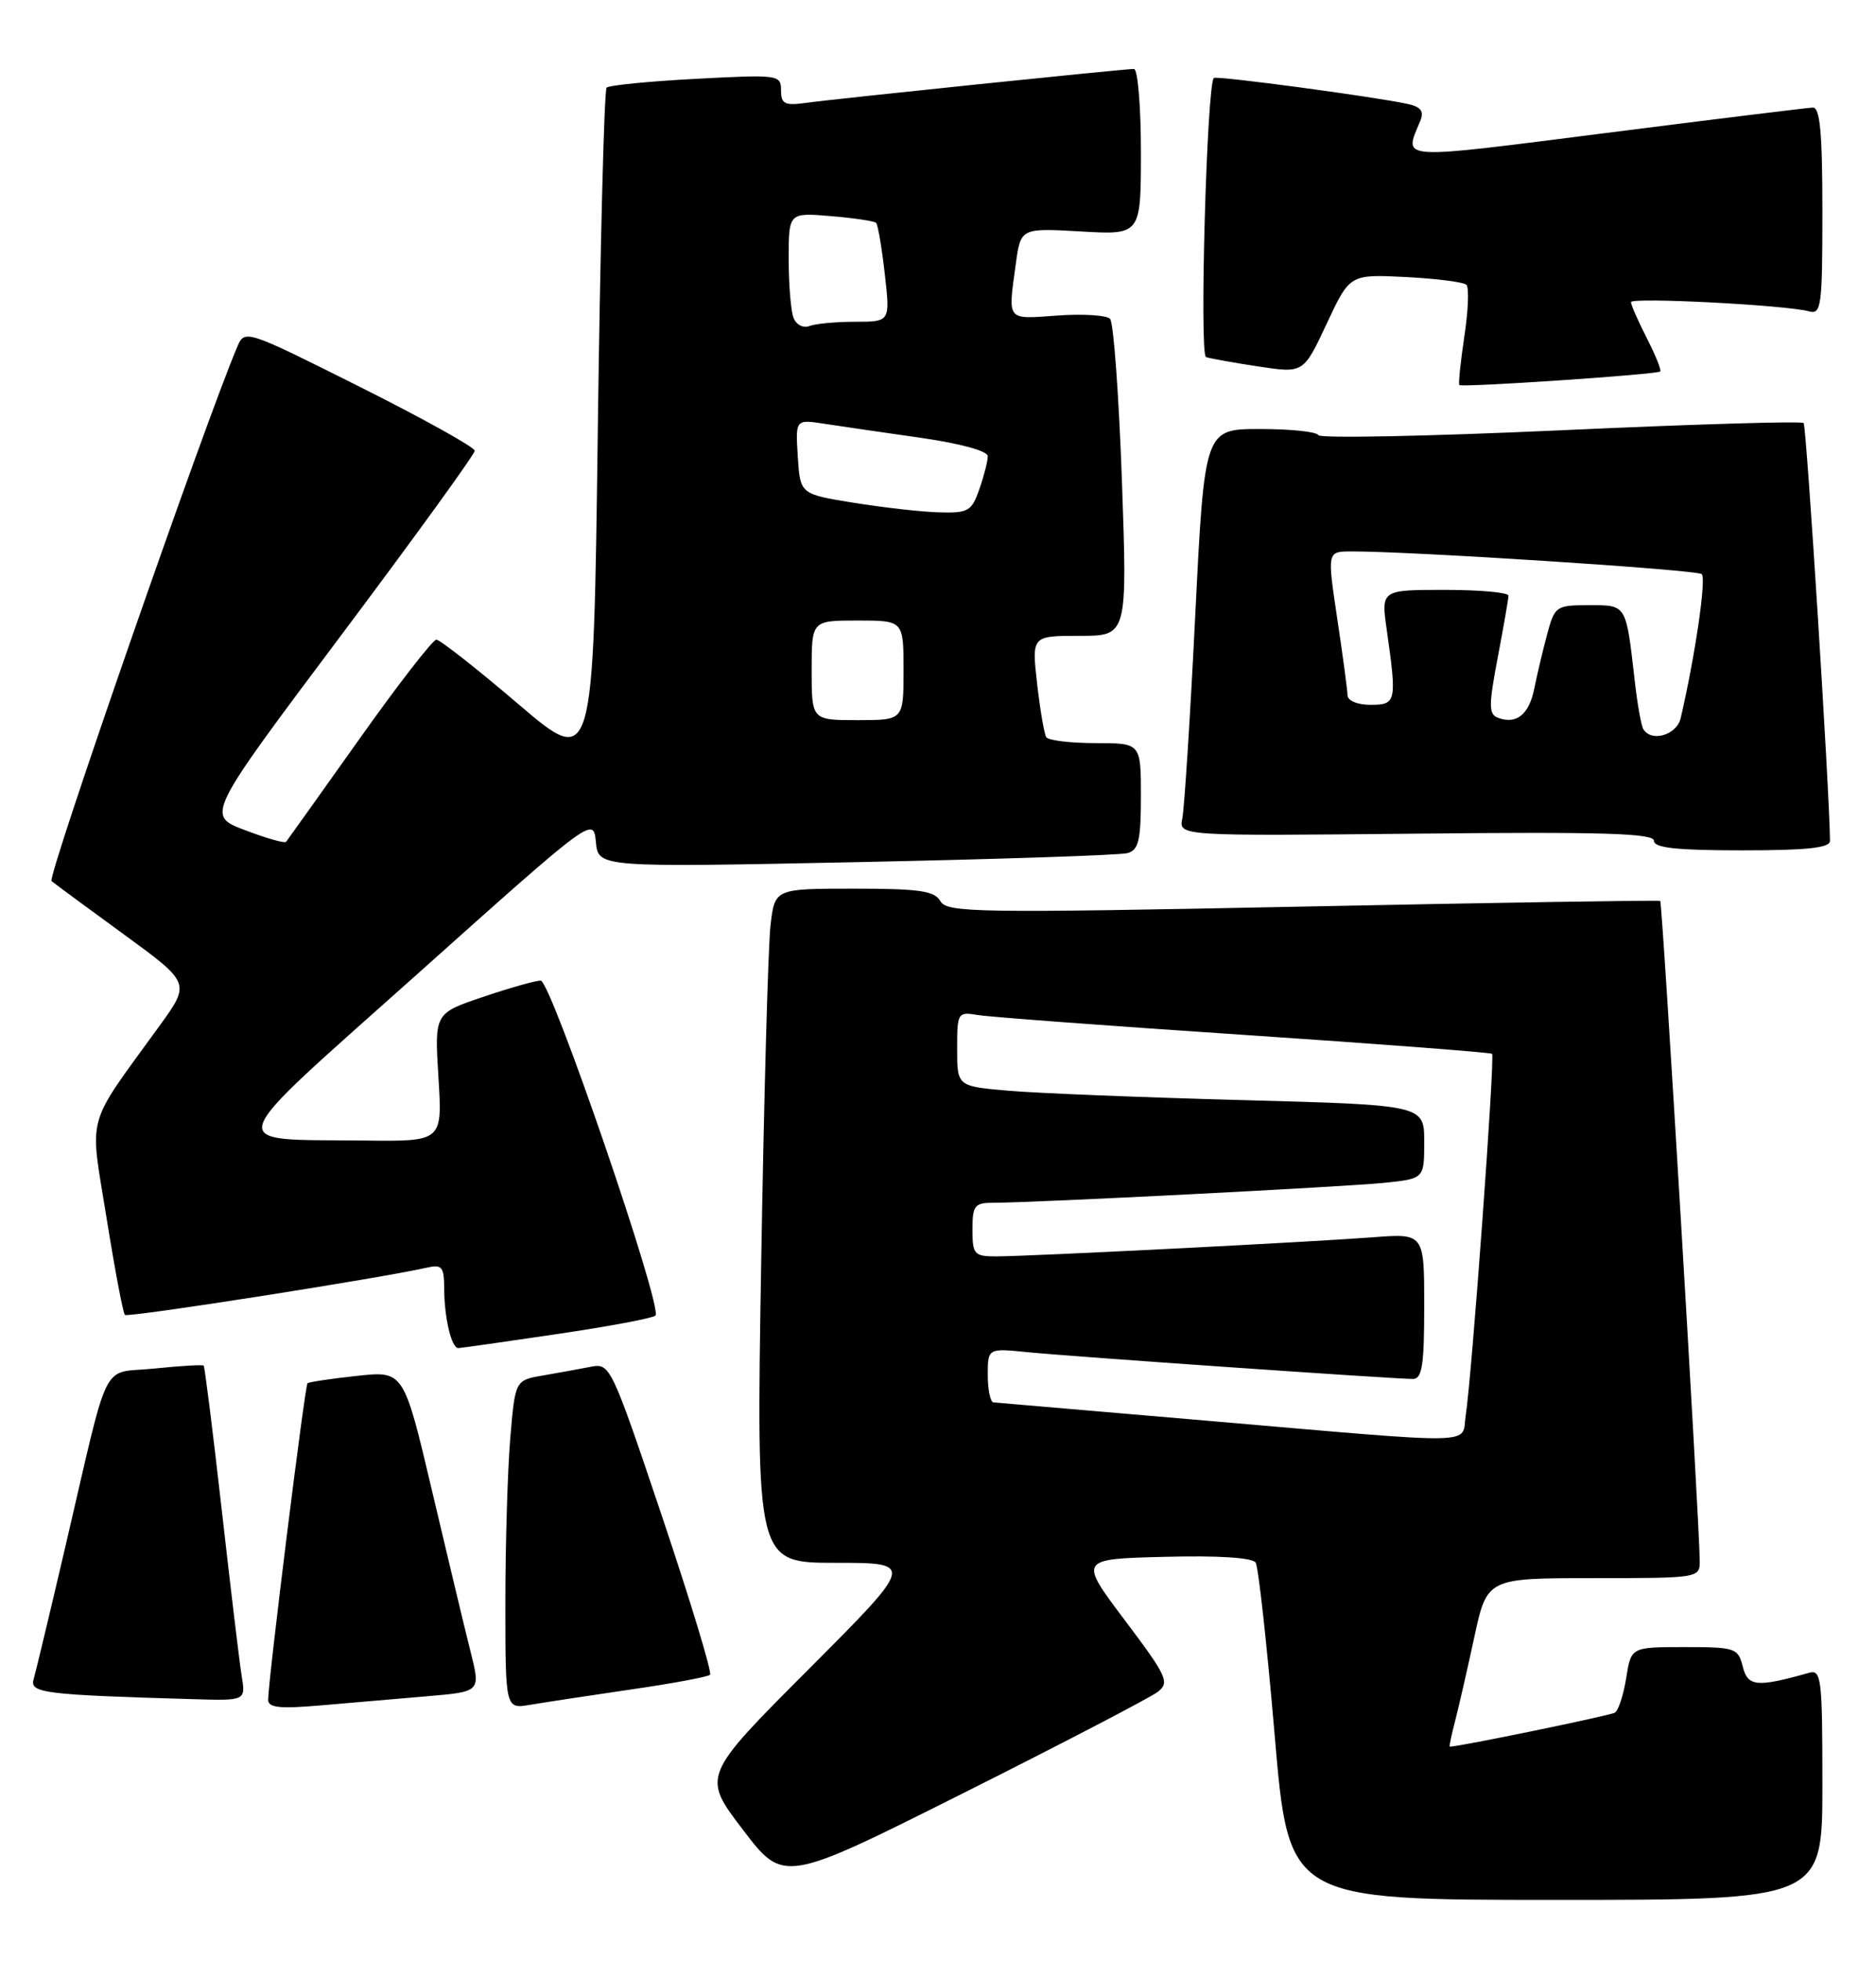 <?xml version="1.0" encoding="UTF-8" standalone="no"?>
<!DOCTYPE svg PUBLIC "-//W3C//DTD SVG 1.1//EN" "http://www.w3.org/Graphics/SVG/1.1/DTD/svg11.dtd" >
<svg xmlns="http://www.w3.org/2000/svg" xmlns:xlink="http://www.w3.org/1999/xlink" version="1.1" viewBox="0 0 245 256">
 <g >
 <path fill="currentColor"
d=" M 238.00 232.93 C 238.00 219.06 237.86 217.90 236.25 218.36 C 229.43 220.28 228.26 220.17 227.60 217.55 C 226.99 215.12 226.63 215.00 219.99 215.00 C 213.02 215.00 213.02 215.00 212.38 219.02 C 212.03 221.23 211.36 223.28 210.90 223.56 C 210.28 223.94 190.56 228.00 189.33 228.00 C 189.24 228.00 189.54 226.54 190.01 224.75 C 190.47 222.96 191.61 218.01 192.53 213.75 C 194.20 206.00 194.20 206.00 208.10 206.00 C 221.85 206.00 222.00 205.98 221.98 203.75 C 221.93 198.34 217.10 117.78 216.82 117.60 C 216.64 117.49 195.63 117.82 170.12 118.34 C 127.60 119.20 123.66 119.14 122.82 117.64 C 122.06 116.29 120.10 116.00 111.54 116.00 C 101.19 116.00 101.19 116.00 100.63 120.75 C 100.32 123.36 99.77 143.16 99.41 164.75 C 98.76 204.00 98.76 204.00 109.12 204.00 C 119.47 204.00 119.47 204.00 105.58 217.92 C 91.68 231.84 91.68 231.84 97.02 238.84 C 102.35 245.83 102.35 245.83 125.93 234.00 C 138.89 227.50 150.27 221.57 151.21 220.84 C 152.78 219.61 152.42 218.82 146.90 211.50 C 140.88 203.50 140.88 203.50 152.11 203.22 C 159.14 203.04 163.58 203.32 163.99 203.98 C 164.34 204.55 165.46 214.69 166.47 226.51 C 168.30 248.00 168.30 248.00 203.15 248.00 C 238.00 248.00 238.00 248.00 238.00 232.93 Z  M 55.88 221.41 C 62.76 220.82 62.76 220.82 61.47 215.66 C 60.75 212.82 58.50 203.40 56.45 194.72 C 52.73 178.93 52.73 178.93 46.62 179.60 C 43.25 179.96 40.34 180.40 40.16 180.56 C 39.82 180.85 35.05 219.15 35.02 221.85 C 35.00 222.92 36.49 223.08 42.00 222.60 C 45.85 222.27 52.10 221.73 55.88 221.41 Z  M 82.36 220.54 C 87.78 219.76 92.45 218.89 92.73 218.61 C 93.01 218.33 90.19 209.05 86.48 198.00 C 79.80 178.15 79.68 177.91 77.11 178.42 C 75.67 178.70 72.88 179.21 70.89 179.55 C 67.28 180.17 67.28 180.17 66.64 187.74 C 66.29 191.90 66.00 201.55 66.00 209.20 C 66.00 223.09 66.00 223.09 69.25 222.53 C 71.04 222.23 76.94 221.33 82.36 220.54 Z  M 31.56 218.75 C 31.27 216.96 30.10 207.18 28.95 197.02 C 27.80 186.85 26.74 178.41 26.60 178.26 C 26.45 178.12 23.56 178.29 20.16 178.64 C 13.03 179.39 14.46 176.53 8.51 202.00 C 6.52 210.53 4.66 218.27 4.39 219.21 C 3.87 221.00 5.72 221.23 25.30 221.80 C 32.09 222.00 32.09 222.00 31.56 218.75 Z  M 72.75 174.14 C 79.49 173.15 85.27 172.06 85.60 171.73 C 86.60 170.73 71.95 128.00 70.61 128.00 C 69.94 128.00 66.54 128.96 63.06 130.14 C 56.74 132.27 56.74 132.27 57.26 140.64 C 57.78 149.00 57.78 149.00 47.64 148.88 C 29.00 148.66 28.43 150.43 54.61 127.05 C 77.50 106.59 77.50 106.59 77.82 109.91 C 78.14 113.23 78.14 113.23 111.82 112.54 C 130.34 112.16 146.29 111.63 147.25 111.36 C 148.70 110.95 149.00 109.68 149.00 103.93 C 149.00 97.00 149.00 97.00 143.06 97.00 C 139.79 97.00 136.90 96.65 136.63 96.22 C 136.37 95.78 135.83 92.63 135.44 89.22 C 134.74 83.00 134.74 83.00 140.99 83.00 C 147.23 83.00 147.23 83.00 146.52 62.75 C 146.12 51.61 145.43 42.11 144.97 41.62 C 144.52 41.14 141.42 40.95 138.07 41.19 C 131.38 41.67 131.63 41.98 132.65 34.52 C 133.30 29.76 133.30 29.76 141.15 30.21 C 149.00 30.67 149.00 30.67 149.00 19.83 C 149.00 13.88 148.59 9.00 148.09 9.00 C 146.80 9.00 109.14 12.89 105.25 13.43 C 102.48 13.81 102.00 13.57 102.00 11.79 C 102.00 9.76 101.67 9.72 90.90 10.29 C 84.79 10.61 79.54 11.13 79.22 11.44 C 78.91 11.76 78.39 31.87 78.07 56.15 C 77.50 100.27 77.50 100.27 67.67 91.89 C 62.26 87.27 57.45 83.50 56.99 83.50 C 56.52 83.50 51.98 89.35 46.91 96.50 C 41.83 103.65 37.53 109.68 37.36 109.89 C 37.19 110.11 34.77 109.42 31.99 108.36 C 26.92 106.44 26.92 106.44 44.46 83.05 C 54.11 70.19 62.00 59.29 62.00 58.84 C 62.00 58.38 55.24 54.63 46.98 50.49 C 32.11 43.04 31.96 42.99 31.00 45.24 C 26.88 54.85 6.13 114.50 6.73 115.01 C 7.15 115.36 11.41 118.50 16.19 121.98 C 24.88 128.32 24.88 128.32 20.83 133.91 C 11.05 147.41 11.69 145.11 13.91 158.95 C 14.99 165.69 16.07 171.41 16.31 171.64 C 16.69 172.02 49.64 166.86 55.75 165.47 C 57.73 165.02 58.00 165.36 58.01 168.23 C 58.03 172.08 58.97 176.01 59.87 175.97 C 60.21 175.96 66.01 175.14 72.75 174.14 Z  M 238.99 109.75 C 238.96 103.73 235.92 55.59 235.55 55.22 C 235.29 54.95 220.99 55.38 203.78 56.17 C 186.58 56.95 172.35 57.24 172.17 56.80 C 171.98 56.36 168.57 56.00 164.57 56.00 C 157.31 56.00 157.31 56.00 156.10 80.25 C 155.44 93.59 154.67 105.54 154.41 106.82 C 153.93 109.13 153.93 109.13 184.97 108.82 C 209.30 108.57 216.00 108.77 216.00 109.75 C 216.00 110.68 218.97 111.00 227.50 111.00 C 236.04 111.00 239.00 110.68 238.99 109.75 Z  M 216.82 48.49 C 217.00 48.33 216.21 46.37 215.07 44.14 C 213.93 41.91 213.00 39.79 213.00 39.44 C 213.00 38.77 233.29 39.82 236.25 40.64 C 237.85 41.09 238.00 40.01 238.00 27.57 C 238.00 17.36 237.69 14.01 236.75 14.04 C 236.06 14.07 223.88 15.56 209.68 17.37 C 182.08 20.87 183.35 20.96 185.48 15.79 C 186.00 14.52 185.58 13.95 183.84 13.57 C 179.56 12.63 158.82 9.85 158.52 10.18 C 157.60 11.18 156.62 46.30 157.50 46.61 C 158.05 46.80 161.14 47.35 164.36 47.84 C 170.23 48.73 170.23 48.73 173.26 42.26 C 176.28 35.80 176.28 35.80 183.57 36.16 C 187.58 36.37 191.16 36.82 191.51 37.18 C 191.87 37.54 191.75 40.57 191.24 43.91 C 190.74 47.25 190.44 50.11 190.59 50.26 C 190.93 50.60 216.40 48.89 216.82 48.49 Z  M 157.50 185.44 C 142.65 184.17 130.16 183.09 129.75 183.06 C 129.34 183.03 129.00 181.42 129.00 179.49 C 129.00 175.98 129.00 175.98 134.25 176.51 C 139.87 177.07 182.04 180.00 184.51 180.00 C 185.72 180.00 186.00 178.24 186.00 170.49 C 186.00 160.99 186.00 160.99 179.25 161.51 C 171.01 162.14 134.36 164.00 130.09 164.00 C 127.23 164.00 127.00 163.74 127.00 160.50 C 127.00 157.35 127.27 157.00 129.75 157.00 C 135.06 157.00 175.56 154.93 180.75 154.40 C 186.00 153.86 186.00 153.86 186.00 149.05 C 186.00 144.24 186.00 144.24 162.25 143.60 C 149.19 143.25 135.46 142.70 131.75 142.38 C 125.00 141.80 125.00 141.80 125.00 136.92 C 125.00 132.16 125.06 132.06 127.75 132.50 C 129.26 132.75 144.90 133.92 162.50 135.09 C 180.10 136.27 194.66 137.38 194.86 137.56 C 195.26 137.93 192.22 179.60 191.42 184.75 C 190.81 188.64 194.03 188.58 157.50 185.44 Z  M 106.00 87.50 C 106.00 81.00 106.00 81.00 112.00 81.00 C 118.00 81.00 118.00 81.00 118.00 87.50 C 118.00 94.00 118.00 94.00 112.00 94.00 C 106.00 94.00 106.00 94.00 106.00 87.50 Z  M 111.50 65.63 C 104.50 64.50 104.50 64.50 104.19 59.61 C 103.88 54.73 103.88 54.73 107.69 55.32 C 109.79 55.64 115.44 56.47 120.25 57.15 C 125.46 57.90 129.00 58.87 129.00 59.55 C 129.00 60.18 128.51 62.12 127.90 63.85 C 126.90 66.73 126.45 66.99 122.65 66.88 C 120.37 66.82 115.35 66.25 111.50 65.63 Z  M 103.63 41.48 C 103.28 40.57 103.00 37.12 103.00 33.79 C 103.00 27.75 103.00 27.75 108.50 28.21 C 111.52 28.46 114.19 28.86 114.42 29.09 C 114.65 29.32 115.16 32.32 115.55 35.76 C 116.26 42.00 116.26 42.00 111.71 42.00 C 109.21 42.00 106.51 42.25 105.71 42.56 C 104.90 42.87 103.98 42.40 103.63 41.48 Z  M 214.62 95.19 C 214.34 94.75 213.84 91.94 213.50 88.94 C 212.34 78.79 212.47 79.00 207.52 79.00 C 203.22 79.00 203.04 79.12 202.05 82.80 C 201.49 84.90 200.73 88.09 200.37 89.89 C 199.69 93.28 198.03 94.61 195.60 93.68 C 194.41 93.22 194.41 92.09 195.60 85.82 C 196.37 81.79 197.00 78.16 197.00 77.75 C 197.00 77.34 193.26 77.00 188.68 77.00 C 180.36 77.00 180.36 77.00 181.11 82.25 C 182.44 91.61 182.35 92.00 179.00 92.00 C 177.28 92.00 175.99 91.47 175.98 90.75 C 175.97 90.06 175.36 85.56 174.64 80.75 C 173.33 72.00 173.33 72.00 176.41 71.98 C 184.03 71.94 221.58 74.37 222.24 74.94 C 222.87 75.48 221.37 85.68 219.49 93.75 C 218.97 95.95 215.69 96.92 214.62 95.19 Z "/>
</g>
</svg>